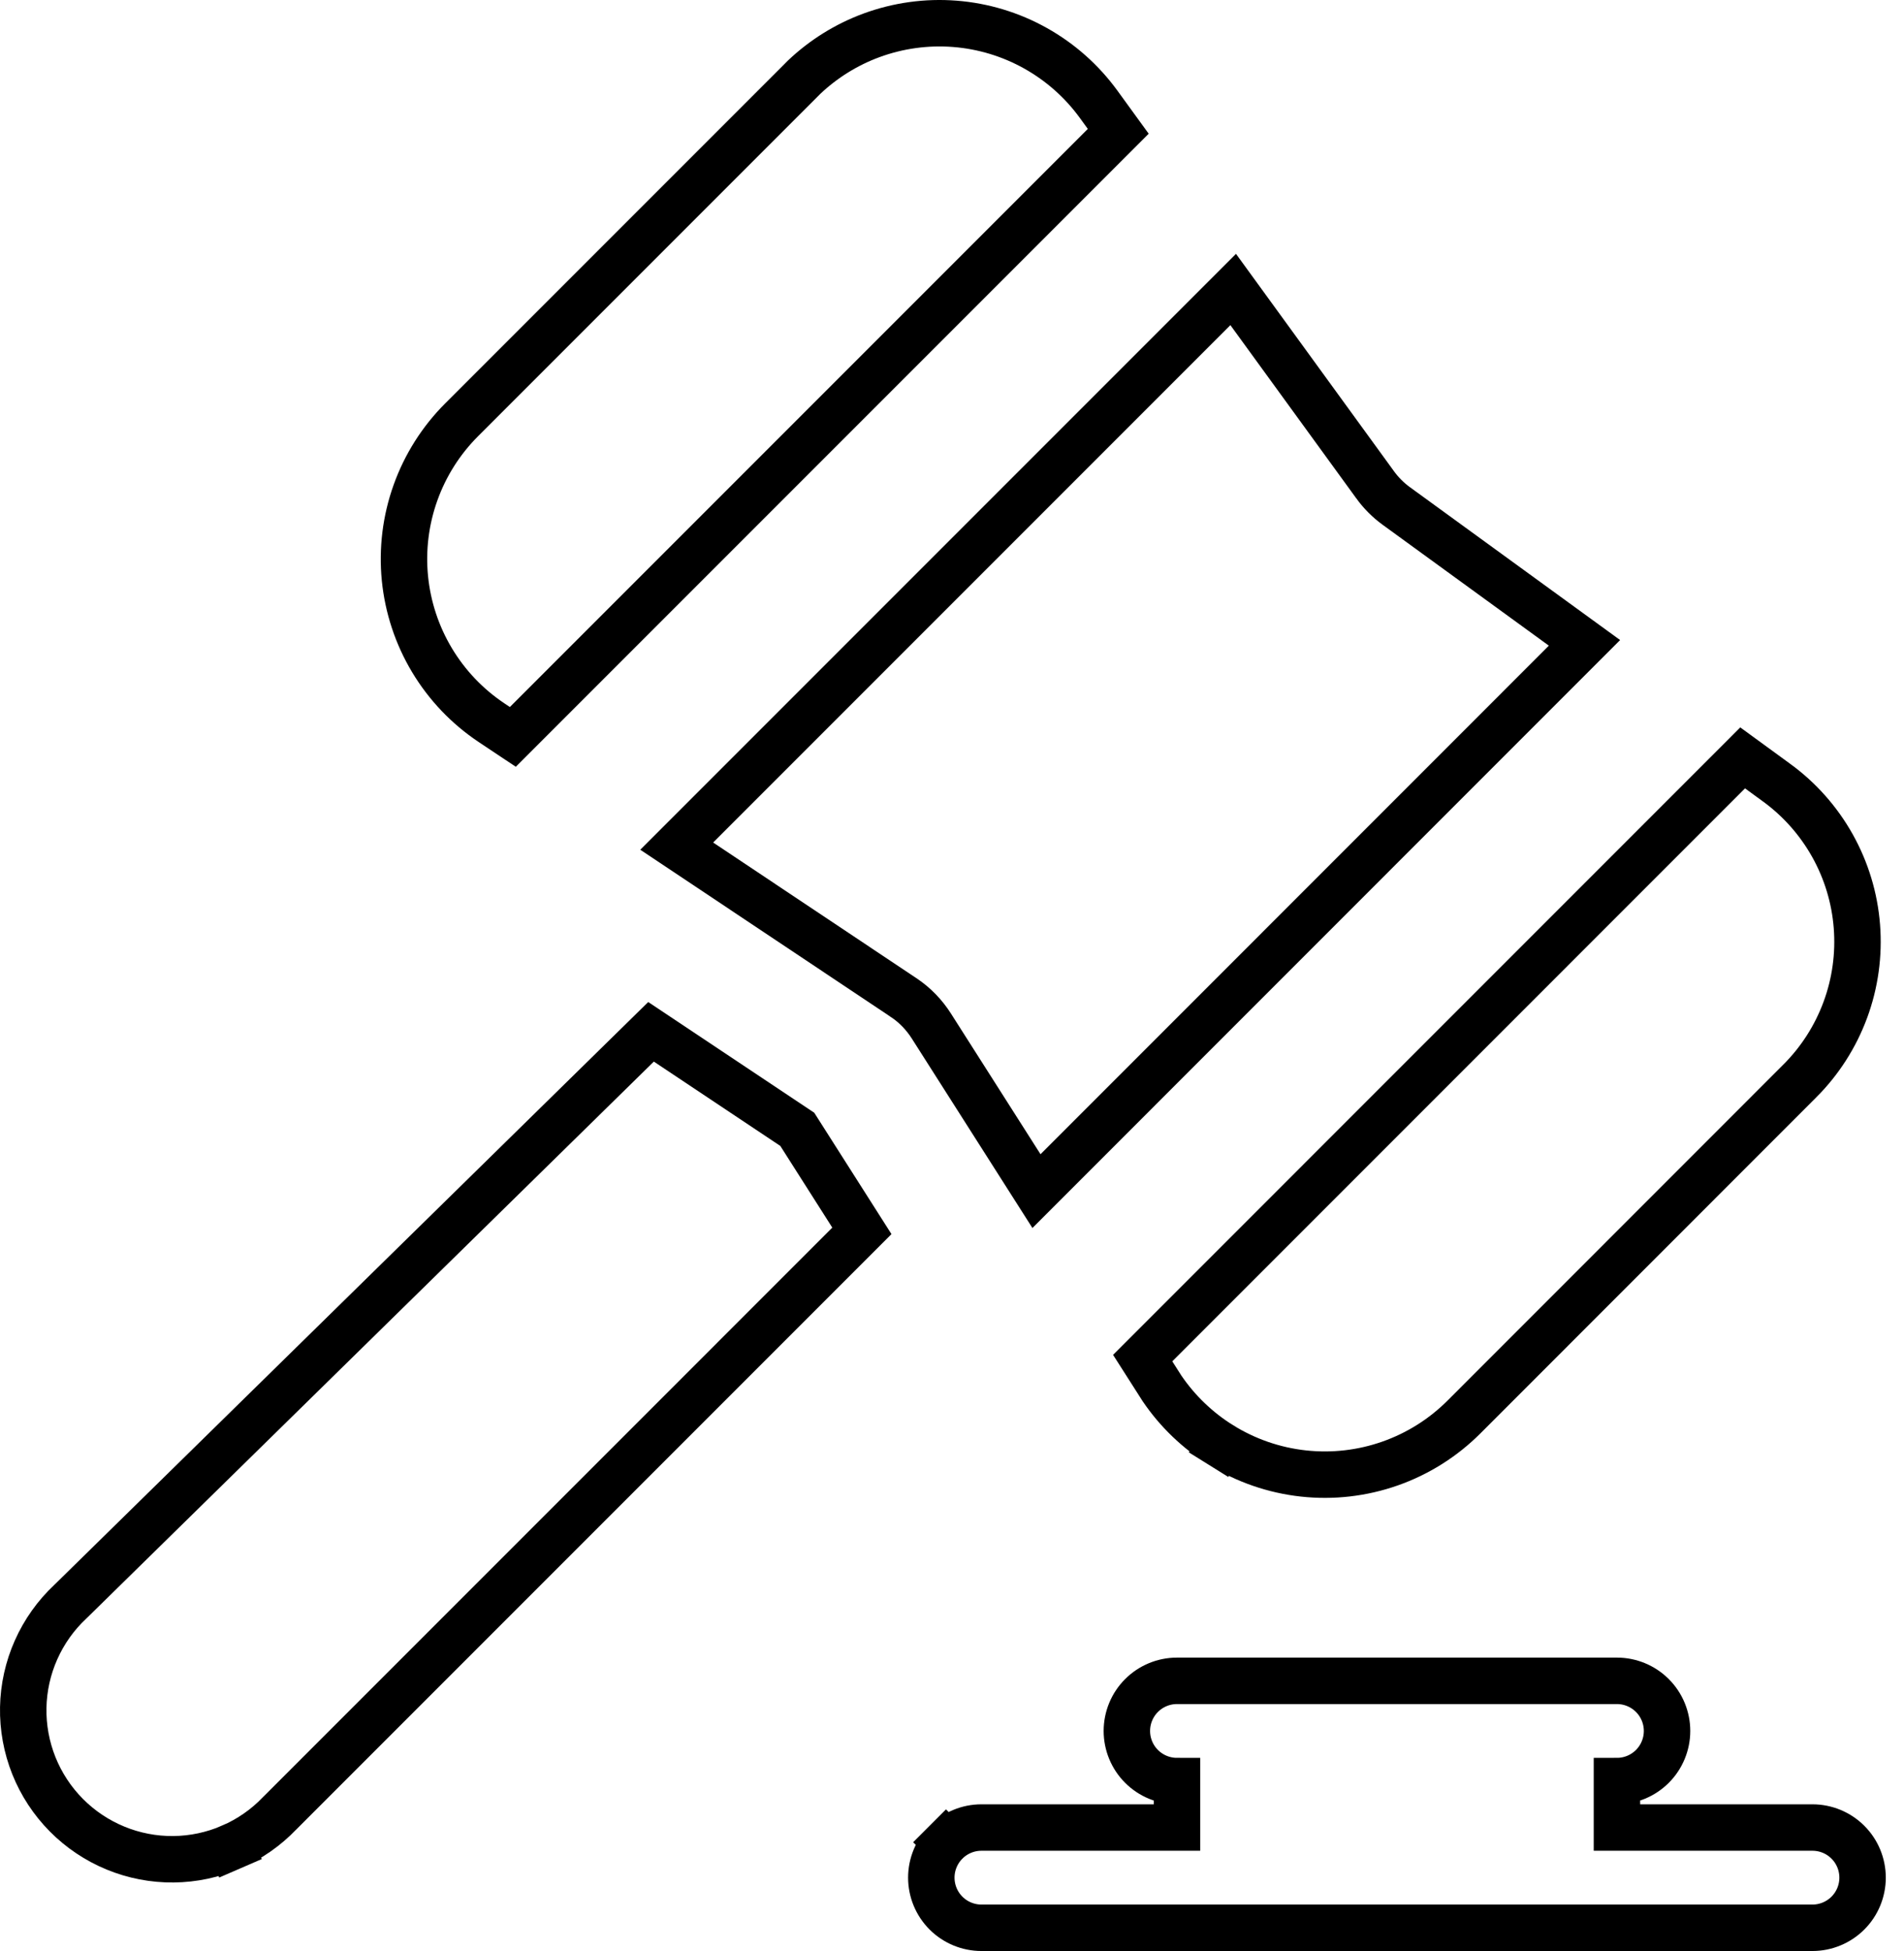 <svg width="82" height="84" viewBox="0 0 82 84" fill="none" xmlns="http://www.w3.org/2000/svg">
  <path d="M19.882 18.074L19.882 18.074L34.472 3.484L34.63 3.325C35.464 2.535 36.45 1.921 37.529 1.523C38.678 1.1 39.905 0.93 41.125 1.026C42.346 1.122 43.531 1.481 44.599 2.079C45.668 2.677 46.594 3.499 47.314 4.489C47.314 4.489 47.314 4.489 47.314 4.489L48.16 5.654L22.087 31.727L21.17 31.116C20.127 30.421 19.251 29.502 18.606 28.427C17.961 27.352 17.563 26.148 17.439 24.9C17.316 23.652 17.471 22.393 17.894 21.213C18.316 20.032 18.995 18.96 19.882 18.074Z" stroke="black" stroke-width="2"/>
  <path d="M29.144 36.43L53.11 12.464L59.216 20.863C59.216 20.863 59.216 20.864 59.216 20.864C59.471 21.216 59.779 21.527 60.13 21.783L60.133 21.785L68.239 27.678L44.638 51.284L40.111 44.175C40.111 44.175 40.111 44.175 40.111 44.175C39.804 43.693 39.4 43.27 38.907 42.944C38.906 42.943 38.905 42.943 38.904 42.942L29.144 36.43Z" stroke="black" stroke-width="2"/>
  <path d="M49.212 58.473L75.051 32.631L76.507 33.693L76.508 33.693C77.498 34.414 78.32 35.34 78.918 36.408C79.516 37.477 79.876 38.662 79.971 39.882C80.067 41.103 79.898 42.33 79.474 43.478C79.05 44.627 78.383 45.67 77.518 46.536C77.518 46.536 77.517 46.536 77.517 46.536L63.05 61.008L63.05 61.008C62.152 61.906 61.065 62.591 59.867 63.012C58.67 63.433 57.393 63.58 56.131 63.441C54.87 63.303 53.655 62.883 52.578 62.212L52.049 63.061L52.578 62.212C51.573 61.587 50.712 60.758 50.047 59.782L49.909 59.565L49.212 58.473Z" stroke="black" stroke-width="2"/>
  <path d="M3.03 68.96L3.038 68.952L3.047 68.944L28.038 44.425L34.337 48.624L37.119 52.995L12.065 78.05L12.056 78.058L12.048 78.066C11.457 78.686 10.747 79.181 9.96 79.522L10.358 80.44L9.96 79.522C9.174 79.863 8.327 80.043 7.47 80.051C6.613 80.059 5.763 79.895 4.971 79.568C4.178 79.242 3.459 78.76 2.856 78.151C2.253 77.542 1.778 76.819 1.459 76.023C1.141 75.227 0.985 74.376 1.001 73.519C1.017 72.662 1.205 71.817 1.554 71.034C1.902 70.251 2.404 69.546 3.03 68.96Z" stroke="black" stroke-width="2"/>
  <path d="M69.637 77.685V78.685H78.058C78.63 78.685 79.179 78.912 79.584 79.317C79.989 79.721 80.216 80.27 80.216 80.843C80.216 81.415 79.989 81.964 79.584 82.369C79.179 82.773 78.63 83.001 78.058 83.001H42.267C41.695 83.001 41.146 82.773 40.741 82.369C40.337 81.964 40.109 81.415 40.109 80.843C40.109 80.27 40.337 79.721 40.741 79.317L40.034 78.61L40.741 79.317C41.146 78.912 41.695 78.685 42.267 78.685H50.689V77.685V76.685C50.116 76.685 49.568 76.457 49.163 76.053C48.758 75.648 48.531 75.099 48.531 74.527C48.531 73.954 48.758 73.405 49.163 73.001C49.568 72.596 50.116 72.369 50.689 72.369H69.637C70.209 72.369 70.758 72.596 71.163 73.001C71.567 73.405 71.795 73.954 71.795 74.527C71.795 75.099 71.567 75.648 71.163 76.053C70.758 76.457 70.209 76.685 69.637 76.685V77.685Z" stroke="black" stroke-width="2"/>
</svg>
